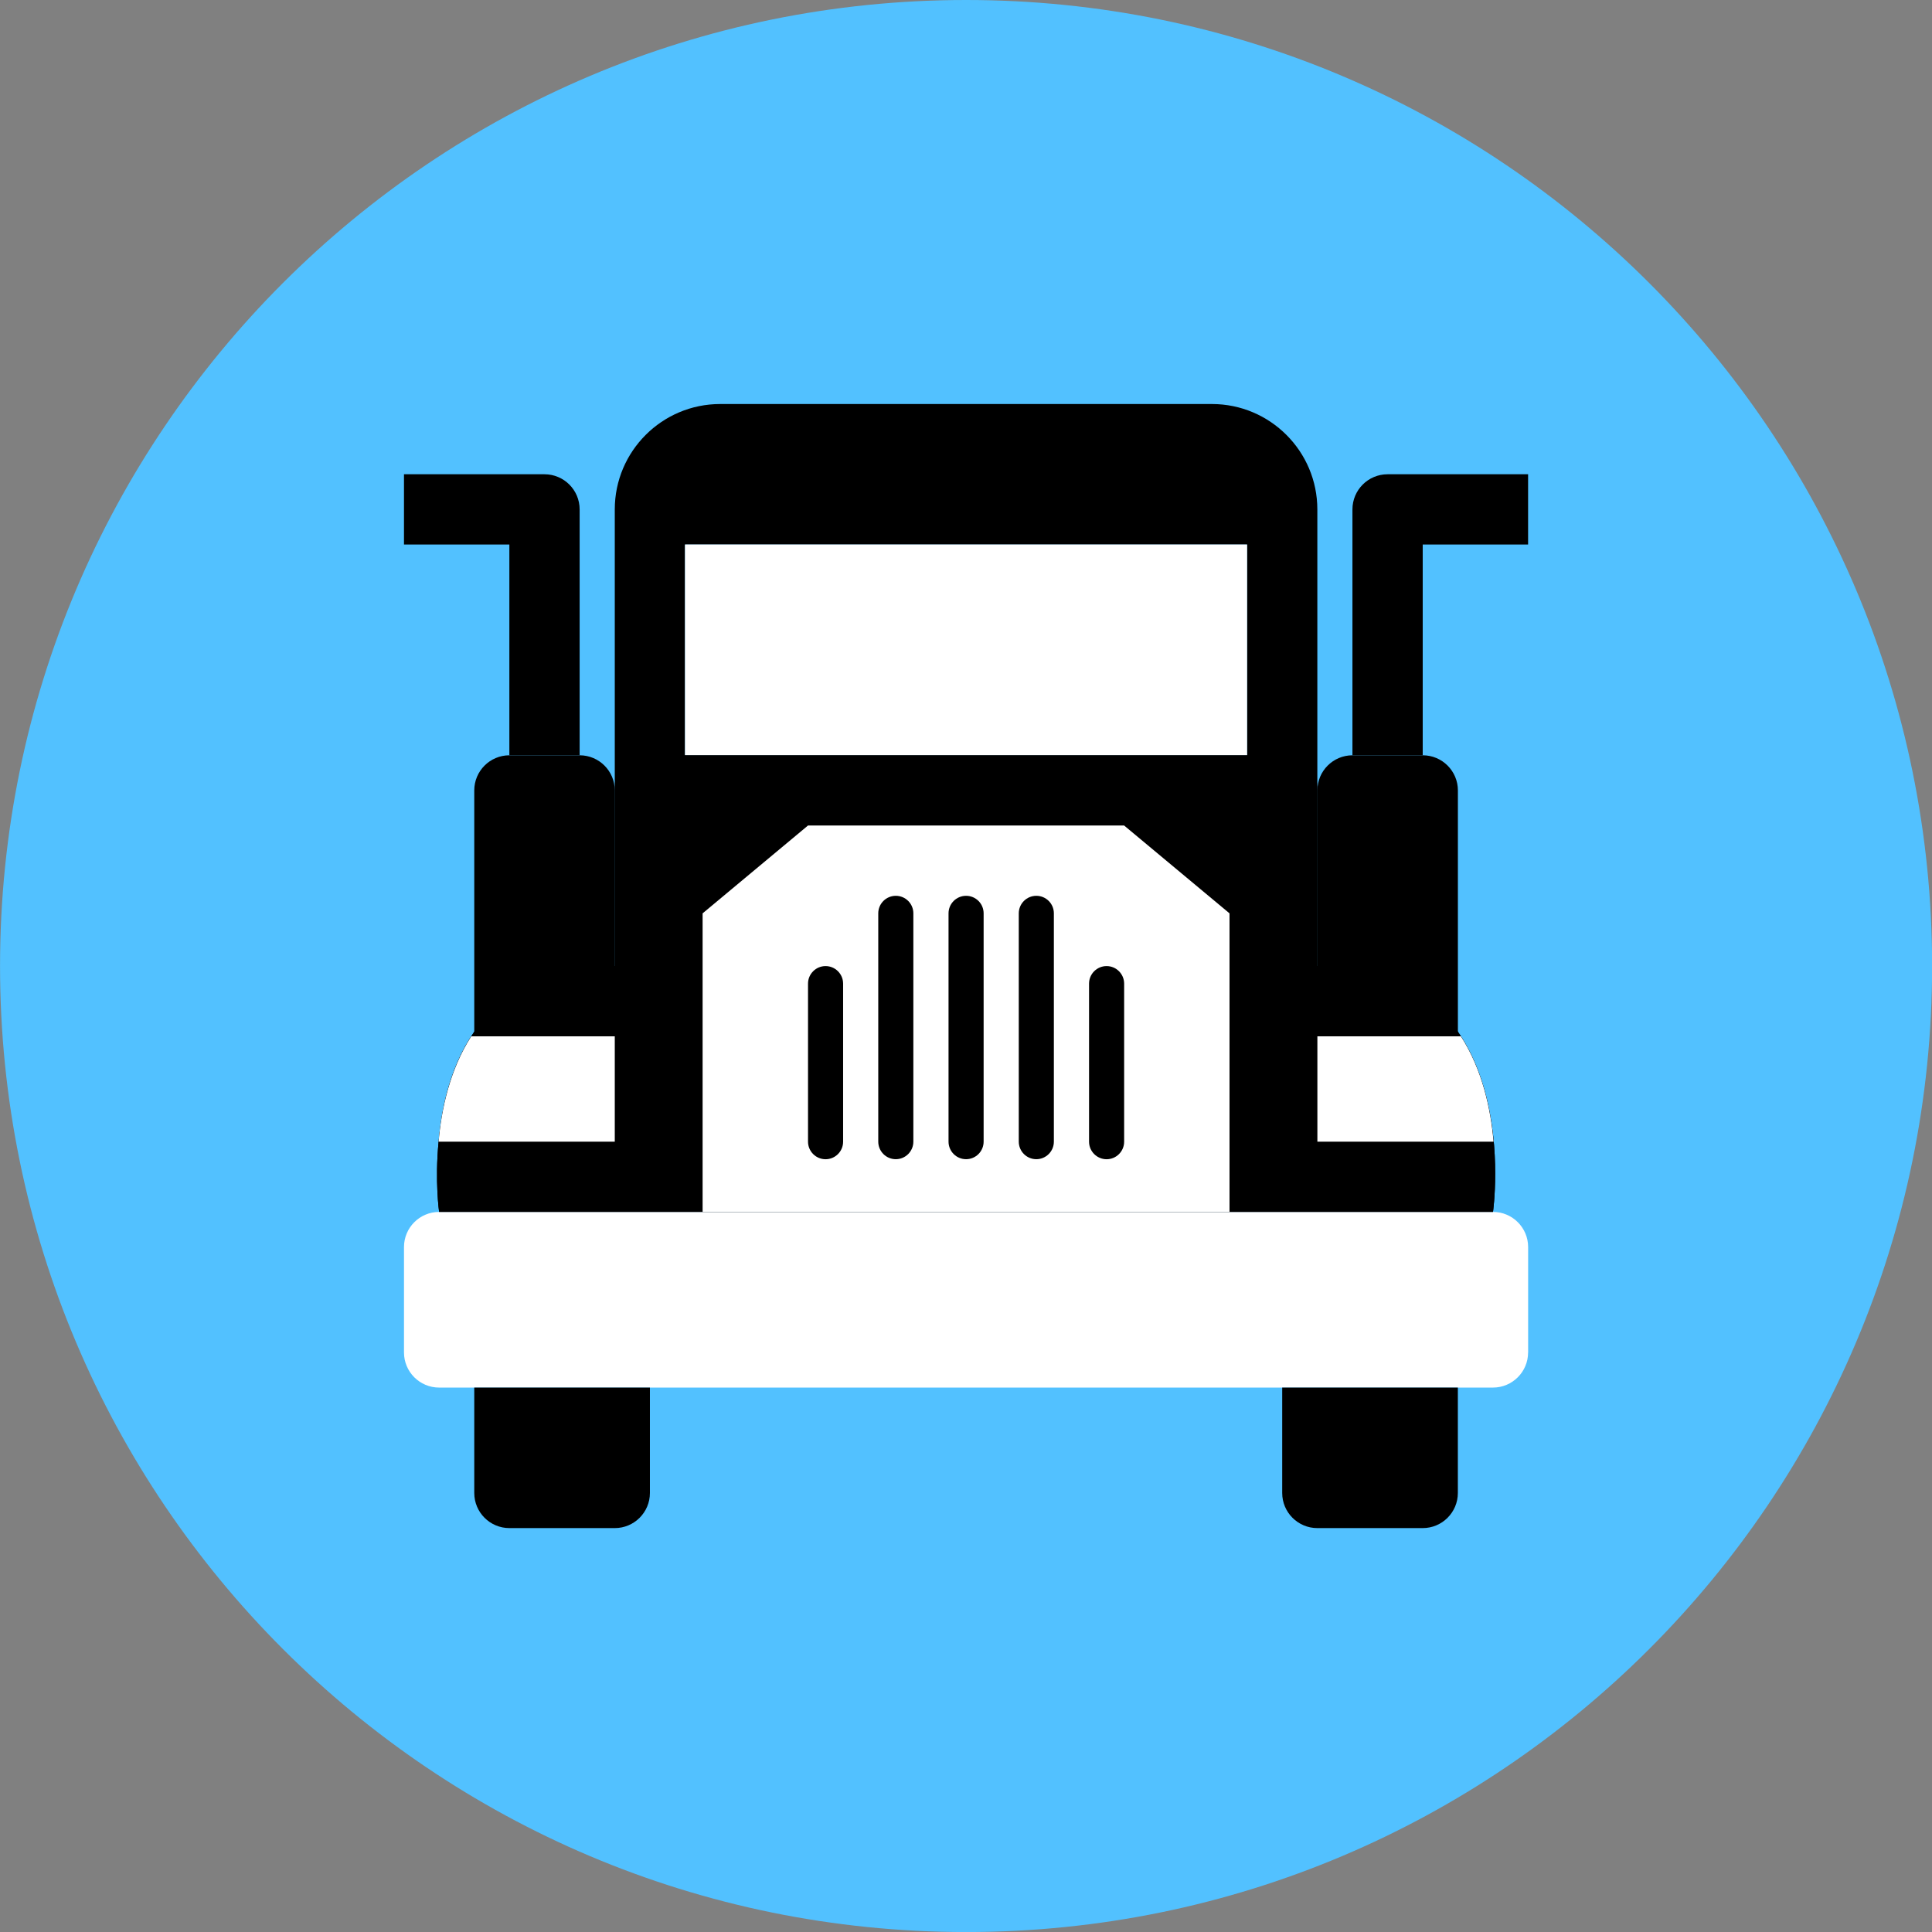 <svg xmlns="http://www.w3.org/2000/svg" fill="none" viewBox="0 0 48 48" id="Truck-Front--Streamline-Kameleon">
  <rect x="0" y="0" width="48" height="48" fill="#808080" stroke="none"/>
  <desc>
    Truck Front Streamline Icon: https://streamlinehq.com
  </desc>
  <path fill="#52c1ff" d="M24.002 48.001c13.255 0 24.001 -10.745 24.001 -24.001C48.002 10.745 37.257 0 24.002 0 10.746 0 0.001 10.745 0.001 24.001 0.001 37.256 10.746 48.001 24.002 48.001Z" stroke-width="1"></path>
  <path fill="#000000" d="M32.729 24.002V12.656c0 -1.444 -1.174 -2.618 -2.618 -2.618H17.892c-1.444 0 -2.618 1.174 -2.618 2.618v11.346c-1.139 0 -1.986 0.288 -2.618 0.742 -0.393 0.279 -0.703 0.624 -0.947 1.004 -0.528 0.82 -0.742 1.798 -0.812 2.618 -0.096 0.986 0.013 1.746 0.013 1.746h26.183s0.873 -6.109 -4.364 -6.109Zm-1.746 -10.473v5.237h-13.964v-5.237h13.964Z" stroke-width="1"></path>
  <path fill="#ffffff" d="M30.983 13.528h-13.964v5.237h13.964v-5.237Z" stroke-width="1"></path>
  <path fill="#000000" d="M32.73 19.638c0 -0.482 0.391 -0.873 0.873 -0.873h1.745c0.482 0 0.873 0.391 0.873 0.873v6.109h-3.491v-6.109Z" stroke-width="1"></path>
  <path fill="#000000" d="M33.602 18.764h1.745v-5.236h2.618v-1.745h-3.491c-0.482 0 -0.873 0.391 -0.873 0.873v6.109Z" stroke-width="1"></path>
  <path fill="#000000" d="M15.274 19.638c0 -0.482 -0.391 -0.873 -0.873 -0.873h-1.745c-0.482 0 -0.873 0.391 -0.873 0.873v6.109h3.491v-6.109Z" stroke-width="1"></path>
  <path fill="#ffffff" d="M37.965 33.601c0 0.482 -0.391 0.873 -0.873 0.873H10.91c-0.482 0 -0.873 -0.391 -0.873 -0.873v-2.618c0 -0.482 0.391 -0.873 0.873 -0.873h26.183c0.482 0 0.873 0.391 0.873 0.873v2.618Z" stroke-width="1"></path>
  <path fill="#000000" d="M37.093 30.111H10.91s-0.109 -0.759 -0.013 -1.746c0.225 -2.639 1.628 -4.364 4.377 -4.364v-4.364c0 -0.48 0.393 -0.873 0.873 -0.873H31.856c0.48 0 0.873 0.393 0.873 0.873v4.364c5.237 0 4.364 6.109 4.364 6.109Z" stroke-width="1"></path>
  <path fill="#ffffff" d="M32.73 25.747v2.618h4.377c-0.07 -0.82 -0.284 -1.798 -0.812 -2.618h-3.565Z" stroke-width="1"></path>
  <path fill="#000000" d="M14.4 18.764h-1.745v-5.236h-2.618v-1.745h3.491c0.482 0 0.873 0.391 0.873 0.873v6.109Z" stroke-width="1"></path>
  <path fill="#000000" d="M16.147 34.474h-4.364v2.618c0 0.482 0.391 0.873 0.873 0.873h2.618c0.482 0 0.873 -0.391 0.873 -0.873v-2.618Z" stroke-width="1"></path>
  <path fill="#000000" d="M36.22 34.474h-4.364v2.618c0 0.482 0.391 0.873 0.873 0.873h2.618c0.482 0 0.873 -0.391 0.873 -0.873v-2.618Z" stroke-width="1"></path>
  <path fill="#ffffff" d="M15.274 25.747v2.618h-4.377c0.07 -0.82 0.284 -1.798 0.812 -2.618h3.565Z" stroke-width="1"></path>
  <path fill="#ffffff" d="M30.547 30.11H17.456v-7.418l2.618 -2.182h7.855l2.618 2.182v7.418Z" stroke-width="1"></path>
  <path fill="#000000" d="M20.947 28.365c0 0.241 -0.196 0.436 -0.436 0.436s-0.436 -0.196 -0.436 -0.436v-3.927c0 -0.241 0.196 -0.436 0.436 -0.436s0.436 0.196 0.436 0.436v3.927Z" stroke-width="1"></path>
  <path fill="#000000" d="M22.692 28.364c0 0.241 -0.196 0.436 -0.436 0.436 -0.241 0 -0.436 -0.196 -0.436 -0.436v-5.672c0 -0.241 0.196 -0.436 0.436 -0.436 0.241 0 0.436 0.195 0.436 0.436v5.672Z" stroke-width="1"></path>
  <path fill="#000000" d="M24.438 28.364c0 0.241 -0.196 0.436 -0.436 0.436 -0.241 0 -0.436 -0.196 -0.436 -0.436v-5.672c0 -0.241 0.196 -0.436 0.436 -0.436 0.241 0 0.436 0.195 0.436 0.436v5.672Z" stroke-width="1"></path>
  <path fill="#000000" d="M26.183 28.364c0 0.241 -0.196 0.436 -0.436 0.436 -0.241 0 -0.436 -0.196 -0.436 -0.436v-5.672c0 -0.241 0.196 -0.436 0.436 -0.436 0.241 0 0.436 0.195 0.436 0.436v5.672Z" stroke-width="1"></path>
  <path fill="#000000" d="M27.929 28.365c0 0.241 -0.196 0.436 -0.436 0.436s-0.436 -0.196 -0.436 -0.436v-3.927c0 -0.241 0.196 -0.436 0.436 -0.436s0.436 0.196 0.436 0.436v3.927Z" stroke-width="1"></path>
</svg>